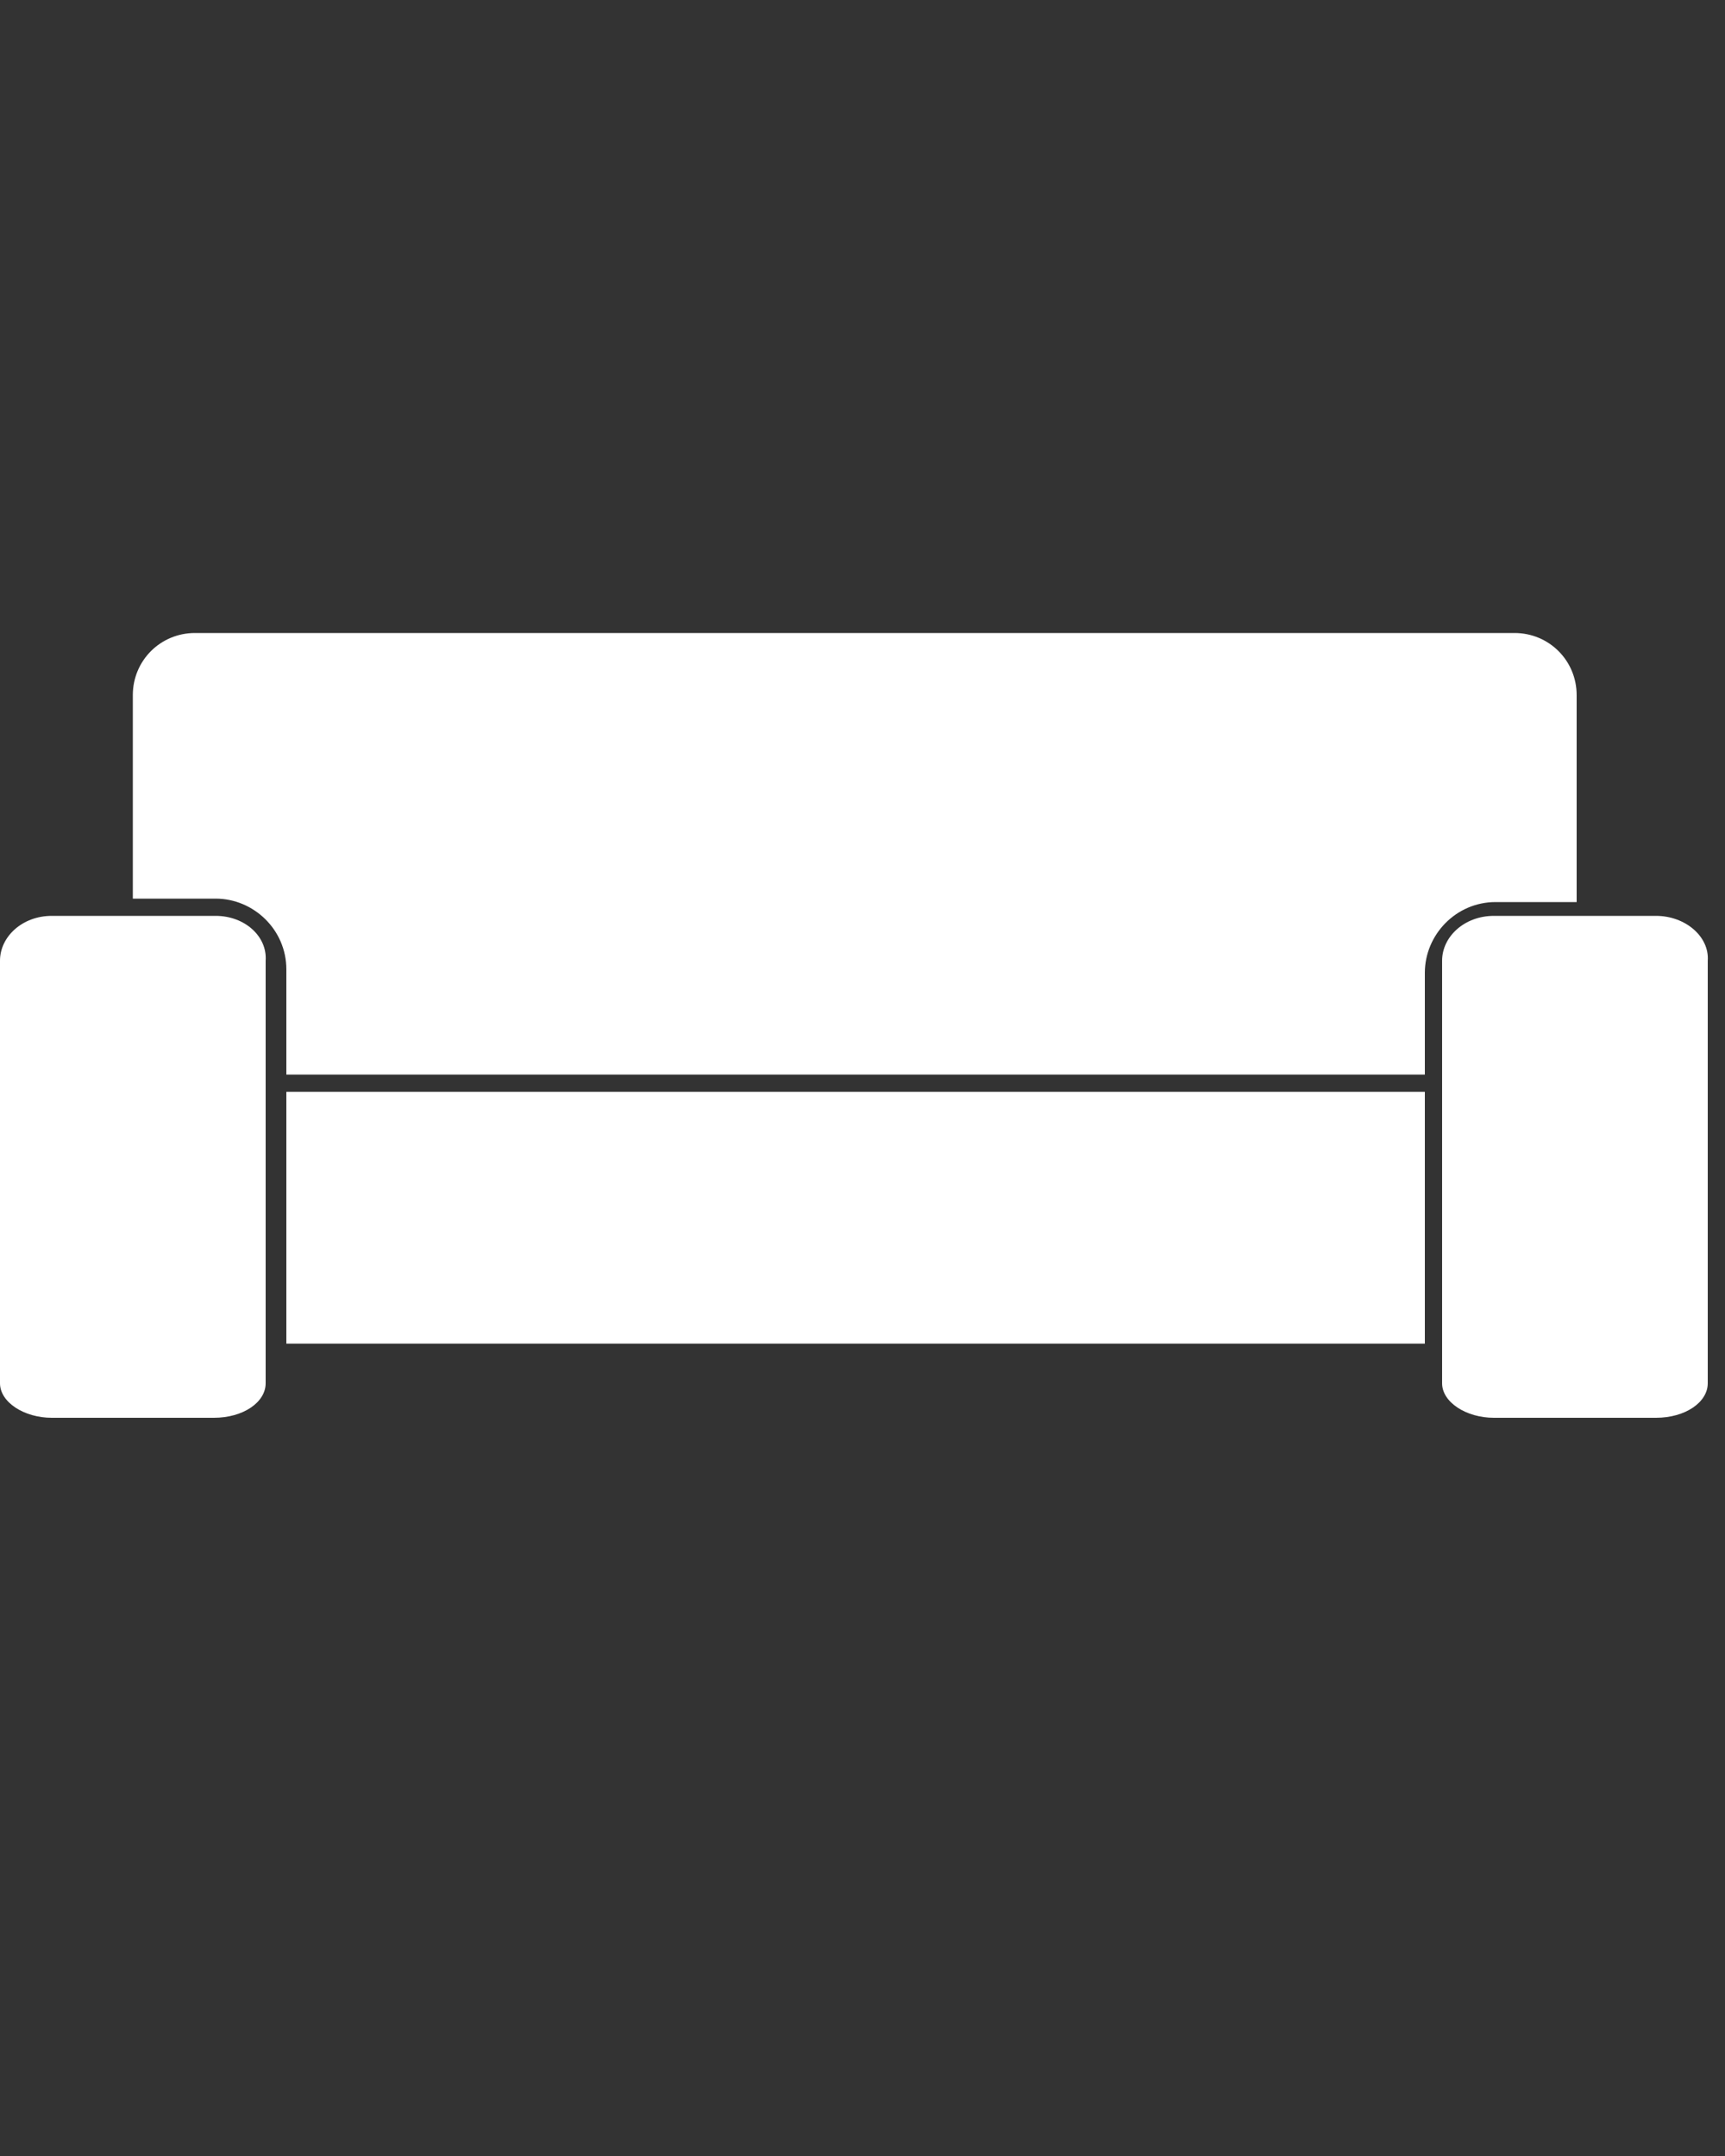 <?xml version="1.0" encoding="utf-8"?>
<!-- Generator: Adobe Illustrator 20.1.0, SVG Export Plug-In . SVG Version: 6.00 Build 0)  -->
<svg version="1.1" id="Layer_1" xmlns="http://www.w3.org/2000/svg" xmlns:xlink="http://www.w3.org/1999/xlink" x="0px" y="0px"
	 viewBox="0 0 100 125" style="enable-background:new 0 0 100 125;" xml:space="preserve">

<rect x="0" y="0" width="100" height="125" fill="#333333" stroke="none"/>

<path fill="white" d="M12.5,52.1c2.2,0,4.1,1.8,4.1,4.1v6.1h66v-5.9c0-2.2,1.8-4.1,4.1-4.1h4.7v-12c0-2-1.6-3.6-3.6-3.6H11.3
	c-2,0-3.6,1.6-3.6,3.6v11.8H12.5z"/>
<rect x="16.6" y="63.3" fill="white" width="66" height="14.6"/>
<path fill="white" d="M12.5,53.1H3c-1.7,0-3,1.2-3,2.6v7.1h0v17.4c0,1.1,1.4,2,3,2h9.4c1.7,0,3-0.9,3-2v-2.3h0V55.7
	C15.5,54.3,14.2,53.1,12.5,53.1z"/>
<path fill="white" d="M96,53.1h-9.4c-1.7,0-3,1.2-3,2.6v7.1h0v17.4c0,1.1,1.4,2,3,2H96c1.7,0,3-0.9,3-2v-2.3h0V55.7
	C99.1,54.3,97.7,53.1,96,53.1z"/>
</svg>
